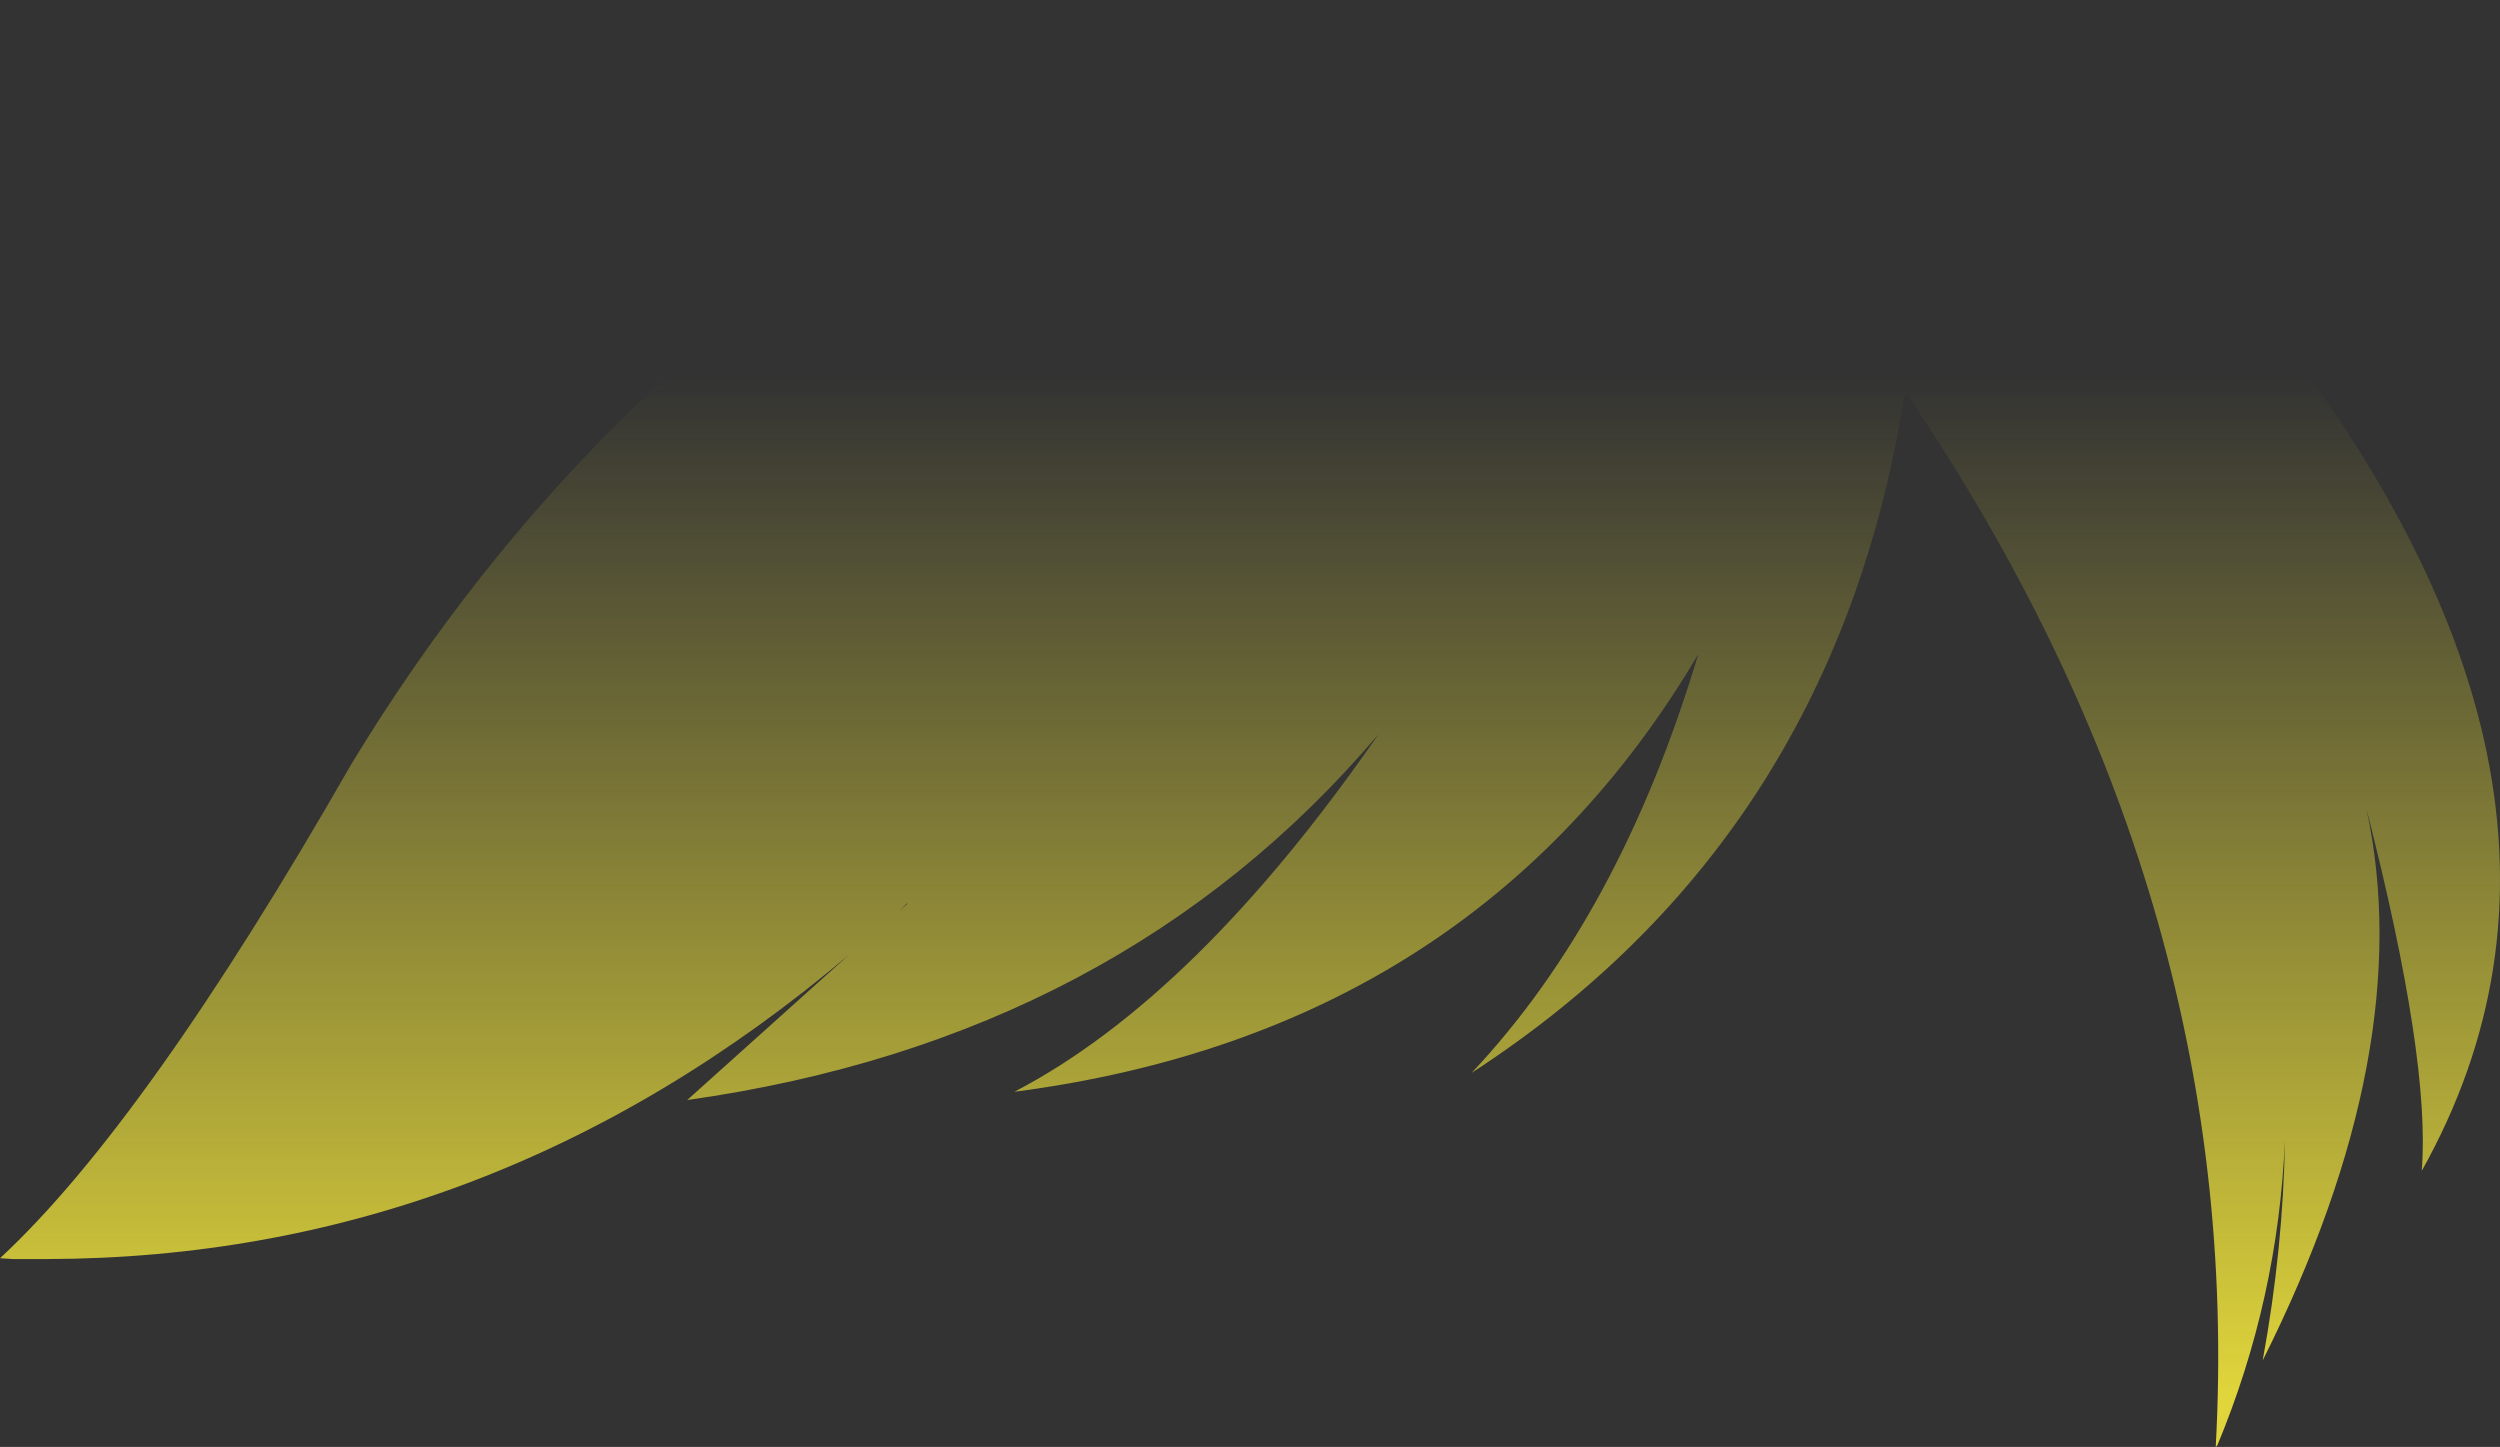 <?xml version="1.0" encoding="UTF-8" standalone="no"?>
<svg xmlns:xlink="http://www.w3.org/1999/xlink" height="87.8px" width="151.7px" xmlns="http://www.w3.org/2000/svg">
  <rect width="100%" height="100%" fill="#333333" stroke="none"/>
  <g transform="matrix(1.0, 0.0, 0.0, 1.0, 75.85, 43.9)">
    <path d="M43.2 -40.85 Q52.9 -35.25 60.1 -26.5 84.5 3.25 71.1 27.15 71.65 20.45 67.75 5.2 70.9 19.8 61.45 38.65 62.7 31.85 62.8 25.25 62.4 34.9 58.7 43.8 L58.6 43.9 Q60.45 10.3 39.75 -20.15 35.55 6.85 13.45 21.2 22.45 11.65 27.2 -4.2 13.65 18.7 -14.3 22.35 -3.25 16.6 7.8 0.65 -7.9 19.15 -34.15 22.85 L-24.35 14.05 Q-46.1 32.45 -73.05 32.5 L-75.05 32.5 -75.85 32.45 Q-67.0 24.25 -54.55 2.5 -39.9 -21.7 -15.35 -35.75 12.35 -48.85 43.2 -40.85 M-20.8 10.95 L-20.8 10.9 -21.25 11.35 -20.8 10.95" fill="url(#gradient0)" fill-rule="evenodd" stroke="none"/>
  </g>
  <defs>
    <linearGradient gradientTransform="matrix(0.0, 0.099, -0.093, 0.0, 0.0, 60.15)" gradientUnits="userSpaceOnUse" id="gradient0" spreadMethod="pad" x1="-819.2" x2="819.2">
      <stop offset="0.0" stop-color="#fff23c" stop-opacity="0.0"/>
      <stop offset="0.38" stop-color="#fff23c" stop-opacity="0.847"/>
      <stop offset="0.604" stop-color="#fff23c" stop-opacity="0.8"/>
      <stop offset="1.0" stop-color="#fff23c" stop-opacity="0.0"/>
    </linearGradient>
  </defs>
</svg>
